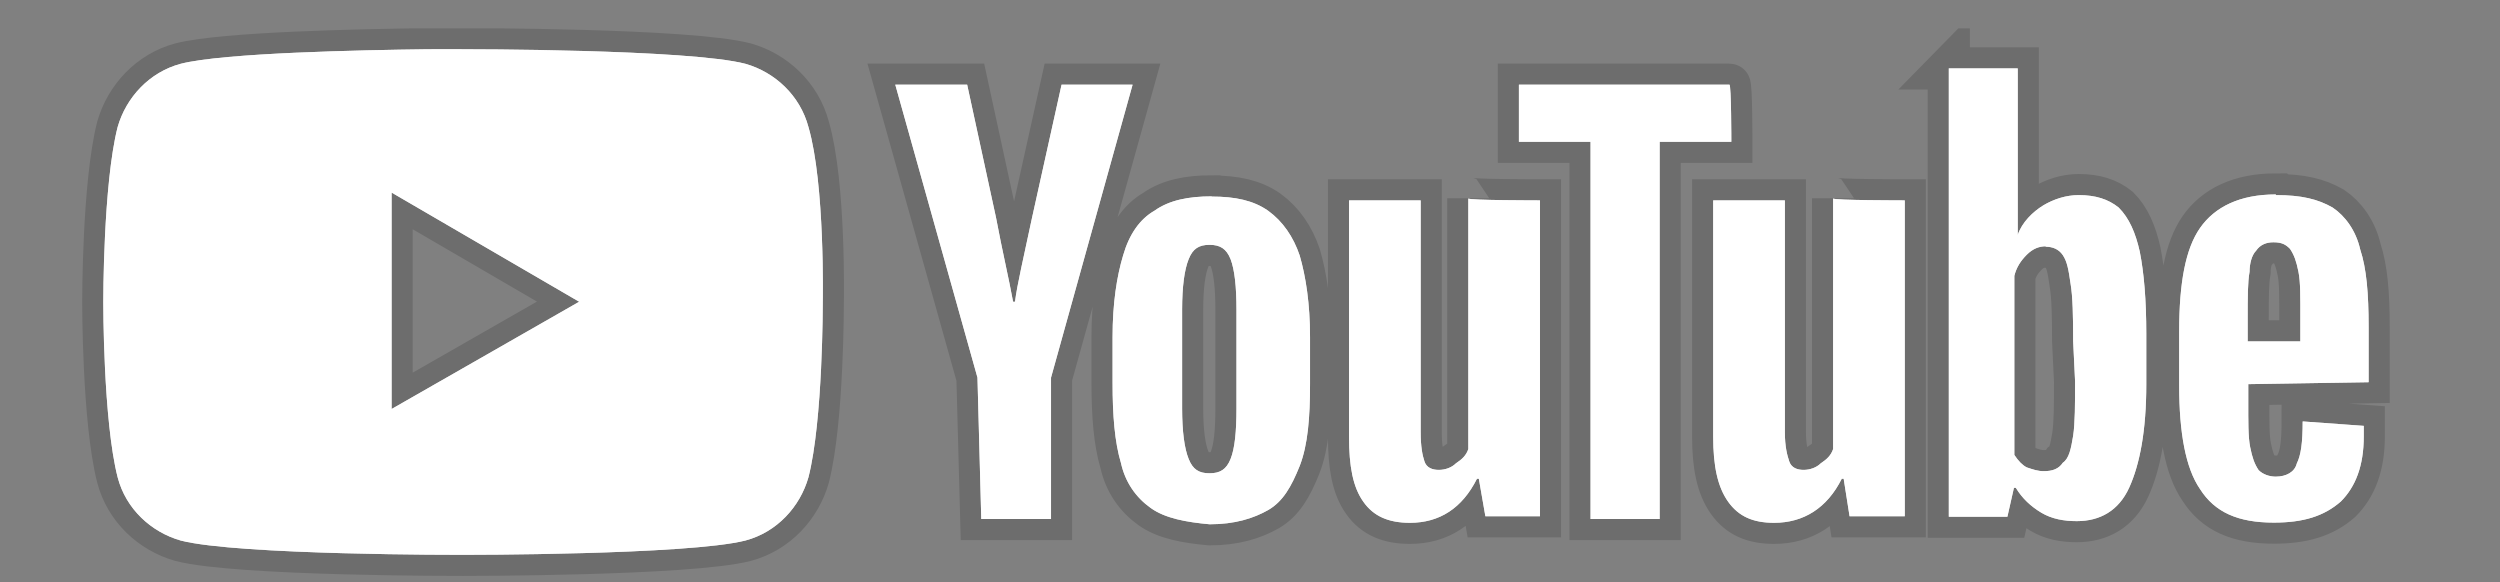 <svg width="73" height="17" viewBox="0 0 73 17" fill="none" xmlns="http://www.w3.org/2000/svg">
<rect x="0" y="0" width="73" height="17" fill="#808080" stroke="none"/>
<g clip-path="url(#clip0_2_800)">
<path d="M12.469 1.438C10.542 1.463 6.524 1.543 5.275 1.863C4.358 2.109 3.681 2.848 3.435 3.709C3.01 5.371 3.016 8.823 3.016 8.823C3.016 8.823 3.01 12.275 3.435 13.937C3.675 14.86 4.413 15.537 5.275 15.783C6.93 16.214 13.521 16.201 13.521 16.201C13.521 16.201 20.105 16.207 21.767 15.783C22.69 15.537 23.361 14.798 23.607 13.937C24.032 12.275 24.025 8.823 24.025 8.823C24.025 8.823 24.093 5.371 23.607 3.709C23.361 2.786 22.628 2.109 21.767 1.863C20.118 1.432 13.527 1.438 13.527 1.438C13.527 1.438 13.115 1.432 12.475 1.438H12.469ZM56.905 1.992V15.088H58.616L58.807 14.244H58.862C59.047 14.552 59.299 14.786 59.607 14.971C59.915 15.155 60.272 15.217 60.641 15.217C61.318 15.217 61.865 14.915 62.173 14.238C62.481 13.561 62.672 12.577 62.672 11.223V9.746C62.672 8.761 62.604 7.961 62.481 7.346C62.358 6.798 62.173 6.368 61.865 6.06C61.558 5.814 61.188 5.697 60.696 5.697C60.333 5.697 59.97 5.814 59.662 5.998C59.361 6.183 59.041 6.491 58.918 6.86V1.998H56.899L56.905 1.992ZM26.142 2.472L28.542 11.026L28.653 15.155H30.69V11.026L33.072 2.472H30.998L30.136 6.355C29.89 7.518 29.699 8.318 29.638 8.811H29.582C29.459 8.134 29.268 7.334 29.084 6.355L28.241 2.472H26.148H26.142ZM44.352 2.472V4.14H46.444V15.155H48.462V4.14H50.555C50.555 4.14 50.555 2.472 50.499 2.472H44.352ZM11.435 5.623L16.912 8.811L11.435 11.943V5.617V5.623ZM66.45 5.678C65.404 5.678 64.671 6.041 64.241 6.657C63.816 7.266 63.632 8.257 63.632 9.672V11.266C63.632 12.62 63.816 13.666 64.241 14.281C64.671 14.958 65.349 15.26 66.395 15.26C67.256 15.26 67.859 15.075 68.352 14.644C68.782 14.214 69.022 13.604 69.022 12.743V12.435L67.238 12.306C67.238 12.921 67.189 13.291 67.065 13.537C67.004 13.783 66.758 13.918 66.45 13.918C66.265 13.918 66.075 13.851 65.951 13.727C65.829 13.543 65.767 13.364 65.705 13.057C65.644 12.749 65.65 12.312 65.65 11.697V11.217L69.164 11.161V9.549C69.164 8.564 69.102 7.838 68.918 7.284C68.795 6.737 68.481 6.306 68.112 6.06C67.681 5.814 67.201 5.697 66.462 5.697L66.45 5.678ZM35.379 5.734C34.709 5.734 34.142 5.844 33.712 6.152C33.281 6.398 32.973 6.841 32.795 7.457C32.61 8.072 32.487 8.854 32.487 9.838V11.198C32.487 12.121 32.548 12.909 32.733 13.524C32.856 14.078 33.164 14.521 33.595 14.829C34.019 15.137 34.647 15.248 35.324 15.309C36.056 15.309 36.604 15.137 37.035 14.891C37.459 14.644 37.705 14.22 37.952 13.604C38.191 12.989 38.253 12.189 38.253 11.204V9.844C38.253 8.86 38.13 8.078 37.952 7.463C37.767 6.915 37.459 6.466 37.035 6.158C36.604 5.851 36.062 5.74 35.385 5.74L35.379 5.734ZM42.875 5.789V13.112C42.813 13.297 42.696 13.408 42.511 13.531C42.389 13.654 42.198 13.721 42.013 13.721C41.828 13.721 41.656 13.66 41.595 13.475C41.533 13.291 41.484 13.044 41.484 12.614V5.851H39.392V12.749C39.392 13.611 39.502 14.22 39.81 14.651C40.111 15.081 40.555 15.266 41.17 15.266C42.032 15.266 42.696 14.841 43.127 13.98H43.182L43.373 15.075H44.967V5.851C44.967 5.851 42.875 5.851 42.875 5.795V5.789ZM53.527 5.789V13.112C53.465 13.297 53.349 13.408 53.164 13.531C53.041 13.654 52.85 13.721 52.665 13.721C52.481 13.721 52.309 13.66 52.247 13.475C52.185 13.291 52.118 13.044 52.118 12.614V5.851H50.025V12.749C50.025 13.611 50.155 14.22 50.462 14.651C50.77 15.081 51.188 15.266 51.804 15.266C52.659 15.266 53.349 14.841 53.779 13.98H53.835L54.007 15.075H55.619V5.851C55.619 5.851 53.527 5.851 53.527 5.795V5.789ZM66.388 7.075C66.635 7.075 66.745 7.143 66.868 7.266C66.992 7.451 67.053 7.629 67.115 7.937C67.176 8.244 67.17 8.681 67.17 9.297V9.968H65.632V9.297C65.632 8.681 65.632 8.244 65.687 7.937C65.687 7.691 65.755 7.444 65.878 7.321C66.001 7.137 66.192 7.075 66.376 7.075H66.388ZM35.318 7.149C35.625 7.149 35.81 7.26 35.933 7.568C36.05 7.875 36.105 8.368 36.105 9.044V11.924C36.105 12.601 36.056 13.094 35.933 13.401C35.81 13.709 35.625 13.82 35.318 13.82C35.01 13.82 34.831 13.709 34.709 13.401C34.585 13.094 34.518 12.601 34.518 11.924V9.044C34.518 8.368 34.585 7.875 34.709 7.568C34.831 7.26 35.01 7.149 35.318 7.149ZM59.736 7.204C59.921 7.204 60.111 7.266 60.235 7.451C60.358 7.635 60.401 7.863 60.462 8.294C60.524 8.663 60.536 9.223 60.536 9.961L60.592 11.131C60.592 11.807 60.592 12.355 60.536 12.724C60.475 13.094 60.419 13.389 60.235 13.512C60.111 13.697 59.927 13.758 59.681 13.758C59.496 13.758 59.367 13.709 59.182 13.648C59.059 13.586 58.942 13.469 58.819 13.284V8.054C58.881 7.808 58.998 7.623 59.182 7.438C59.367 7.254 59.551 7.192 59.736 7.192V7.204Z" fill="white" stroke="black" stroke-opacity="0.15" stroke-width="1.231"/>
<path d="M12.469 1.438C10.542 1.463 6.524 1.543 5.275 1.863C4.358 2.109 3.681 2.848 3.435 3.709C3.01 5.371 3.016 8.823 3.016 8.823C3.016 8.823 3.01 12.275 3.435 13.937C3.675 14.86 4.413 15.537 5.275 15.783C6.93 16.214 13.521 16.201 13.521 16.201C13.521 16.201 20.105 16.207 21.767 15.783C22.69 15.537 23.361 14.798 23.607 13.937C24.032 12.275 24.025 8.823 24.025 8.823C24.025 8.823 24.093 5.371 23.607 3.709C23.361 2.786 22.628 2.109 21.767 1.863C20.118 1.432 13.527 1.438 13.527 1.438C13.527 1.438 13.115 1.432 12.475 1.438H12.469ZM56.905 1.992V15.088H58.616L58.807 14.244H58.862C59.047 14.552 59.299 14.786 59.607 14.971C59.915 15.155 60.272 15.217 60.641 15.217C61.318 15.217 61.865 14.915 62.173 14.238C62.481 13.561 62.672 12.577 62.672 11.223V9.746C62.672 8.761 62.604 7.961 62.481 7.346C62.358 6.798 62.173 6.368 61.865 6.06C61.558 5.814 61.188 5.697 60.696 5.697C60.333 5.697 59.97 5.814 59.662 5.998C59.361 6.183 59.041 6.491 58.918 6.86V1.998H56.899L56.905 1.992ZM26.142 2.472L28.542 11.026L28.653 15.155H30.69V11.026L33.072 2.472H30.998L30.136 6.355C29.89 7.518 29.699 8.318 29.638 8.811H29.582C29.459 8.134 29.268 7.334 29.084 6.355L28.241 2.472H26.148H26.142ZM44.352 2.472V4.14H46.444V15.155H48.462V4.14H50.555C50.555 4.14 50.555 2.472 50.499 2.472H44.352ZM11.435 5.623L16.912 8.811L11.435 11.943V5.617V5.623ZM66.45 5.678C65.404 5.678 64.671 6.041 64.241 6.657C63.816 7.266 63.632 8.257 63.632 9.672V11.266C63.632 12.62 63.816 13.666 64.241 14.281C64.671 14.958 65.349 15.26 66.395 15.26C67.256 15.26 67.859 15.075 68.352 14.644C68.782 14.214 69.022 13.604 69.022 12.743V12.435L67.238 12.306C67.238 12.921 67.189 13.291 67.065 13.537C67.004 13.783 66.758 13.918 66.45 13.918C66.265 13.918 66.075 13.851 65.951 13.727C65.829 13.543 65.767 13.364 65.705 13.057C65.644 12.749 65.65 12.312 65.65 11.697V11.217L69.164 11.161V9.549C69.164 8.564 69.102 7.838 68.918 7.284C68.795 6.737 68.481 6.306 68.112 6.06C67.681 5.814 67.201 5.697 66.462 5.697L66.45 5.678ZM35.379 5.734C34.709 5.734 34.142 5.844 33.712 6.152C33.281 6.398 32.973 6.841 32.795 7.457C32.61 8.072 32.487 8.854 32.487 9.838V11.198C32.487 12.121 32.548 12.909 32.733 13.524C32.856 14.078 33.164 14.521 33.595 14.829C34.019 15.137 34.647 15.248 35.324 15.309C36.056 15.309 36.604 15.137 37.035 14.891C37.459 14.644 37.705 14.22 37.952 13.604C38.191 12.989 38.253 12.189 38.253 11.204V9.844C38.253 8.86 38.13 8.078 37.952 7.463C37.767 6.915 37.459 6.466 37.035 6.158C36.604 5.851 36.062 5.74 35.385 5.74L35.379 5.734ZM42.875 5.789V13.112C42.813 13.297 42.696 13.408 42.511 13.531C42.389 13.654 42.198 13.721 42.013 13.721C41.828 13.721 41.656 13.66 41.595 13.475C41.533 13.291 41.484 13.044 41.484 12.614V5.851H39.392V12.749C39.392 13.611 39.502 14.22 39.81 14.651C40.111 15.081 40.555 15.266 41.17 15.266C42.032 15.266 42.696 14.841 43.127 13.98H43.182L43.373 15.075H44.967V5.851C44.967 5.851 42.875 5.851 42.875 5.795V5.789ZM53.527 5.789V13.112C53.465 13.297 53.349 13.408 53.164 13.531C53.041 13.654 52.85 13.721 52.665 13.721C52.481 13.721 52.309 13.66 52.247 13.475C52.185 13.291 52.118 13.044 52.118 12.614V5.851H50.025V12.749C50.025 13.611 50.155 14.22 50.462 14.651C50.77 15.081 51.188 15.266 51.804 15.266C52.659 15.266 53.349 14.841 53.779 13.98H53.835L54.007 15.075H55.619V5.851C55.619 5.851 53.527 5.851 53.527 5.795V5.789ZM66.388 7.075C66.635 7.075 66.745 7.143 66.868 7.266C66.992 7.451 67.053 7.629 67.115 7.937C67.176 8.244 67.17 8.681 67.17 9.297V9.968H65.632V9.297C65.632 8.681 65.632 8.244 65.687 7.937C65.687 7.691 65.755 7.444 65.878 7.321C66.001 7.137 66.192 7.075 66.376 7.075H66.388ZM35.318 7.149C35.625 7.149 35.81 7.26 35.933 7.568C36.05 7.875 36.105 8.368 36.105 9.044V11.924C36.105 12.601 36.056 13.094 35.933 13.401C35.81 13.709 35.625 13.82 35.318 13.82C35.01 13.82 34.831 13.709 34.709 13.401C34.585 13.094 34.518 12.601 34.518 11.924V9.044C34.518 8.368 34.585 7.875 34.709 7.568C34.831 7.26 35.01 7.149 35.318 7.149ZM59.736 7.204C59.921 7.204 60.111 7.266 60.235 7.451C60.358 7.635 60.401 7.863 60.462 8.294C60.524 8.663 60.536 9.223 60.536 9.961L60.592 11.131C60.592 11.807 60.592 12.355 60.536 12.724C60.475 13.094 60.419 13.389 60.235 13.512C60.111 13.697 59.927 13.758 59.681 13.758C59.496 13.758 59.367 13.709 59.182 13.648C59.059 13.586 58.942 13.469 58.819 13.284V8.054C58.881 7.808 58.998 7.623 59.182 7.438C59.367 7.254 59.551 7.192 59.736 7.192V7.204Z" fill="white"/>
</g>
<defs>
<clipPath id="clip0_2_800">
<rect width="72" height="16" fill="white" transform="translate(0.05 0.829)"/>
</clipPath>
</defs>
</svg>
